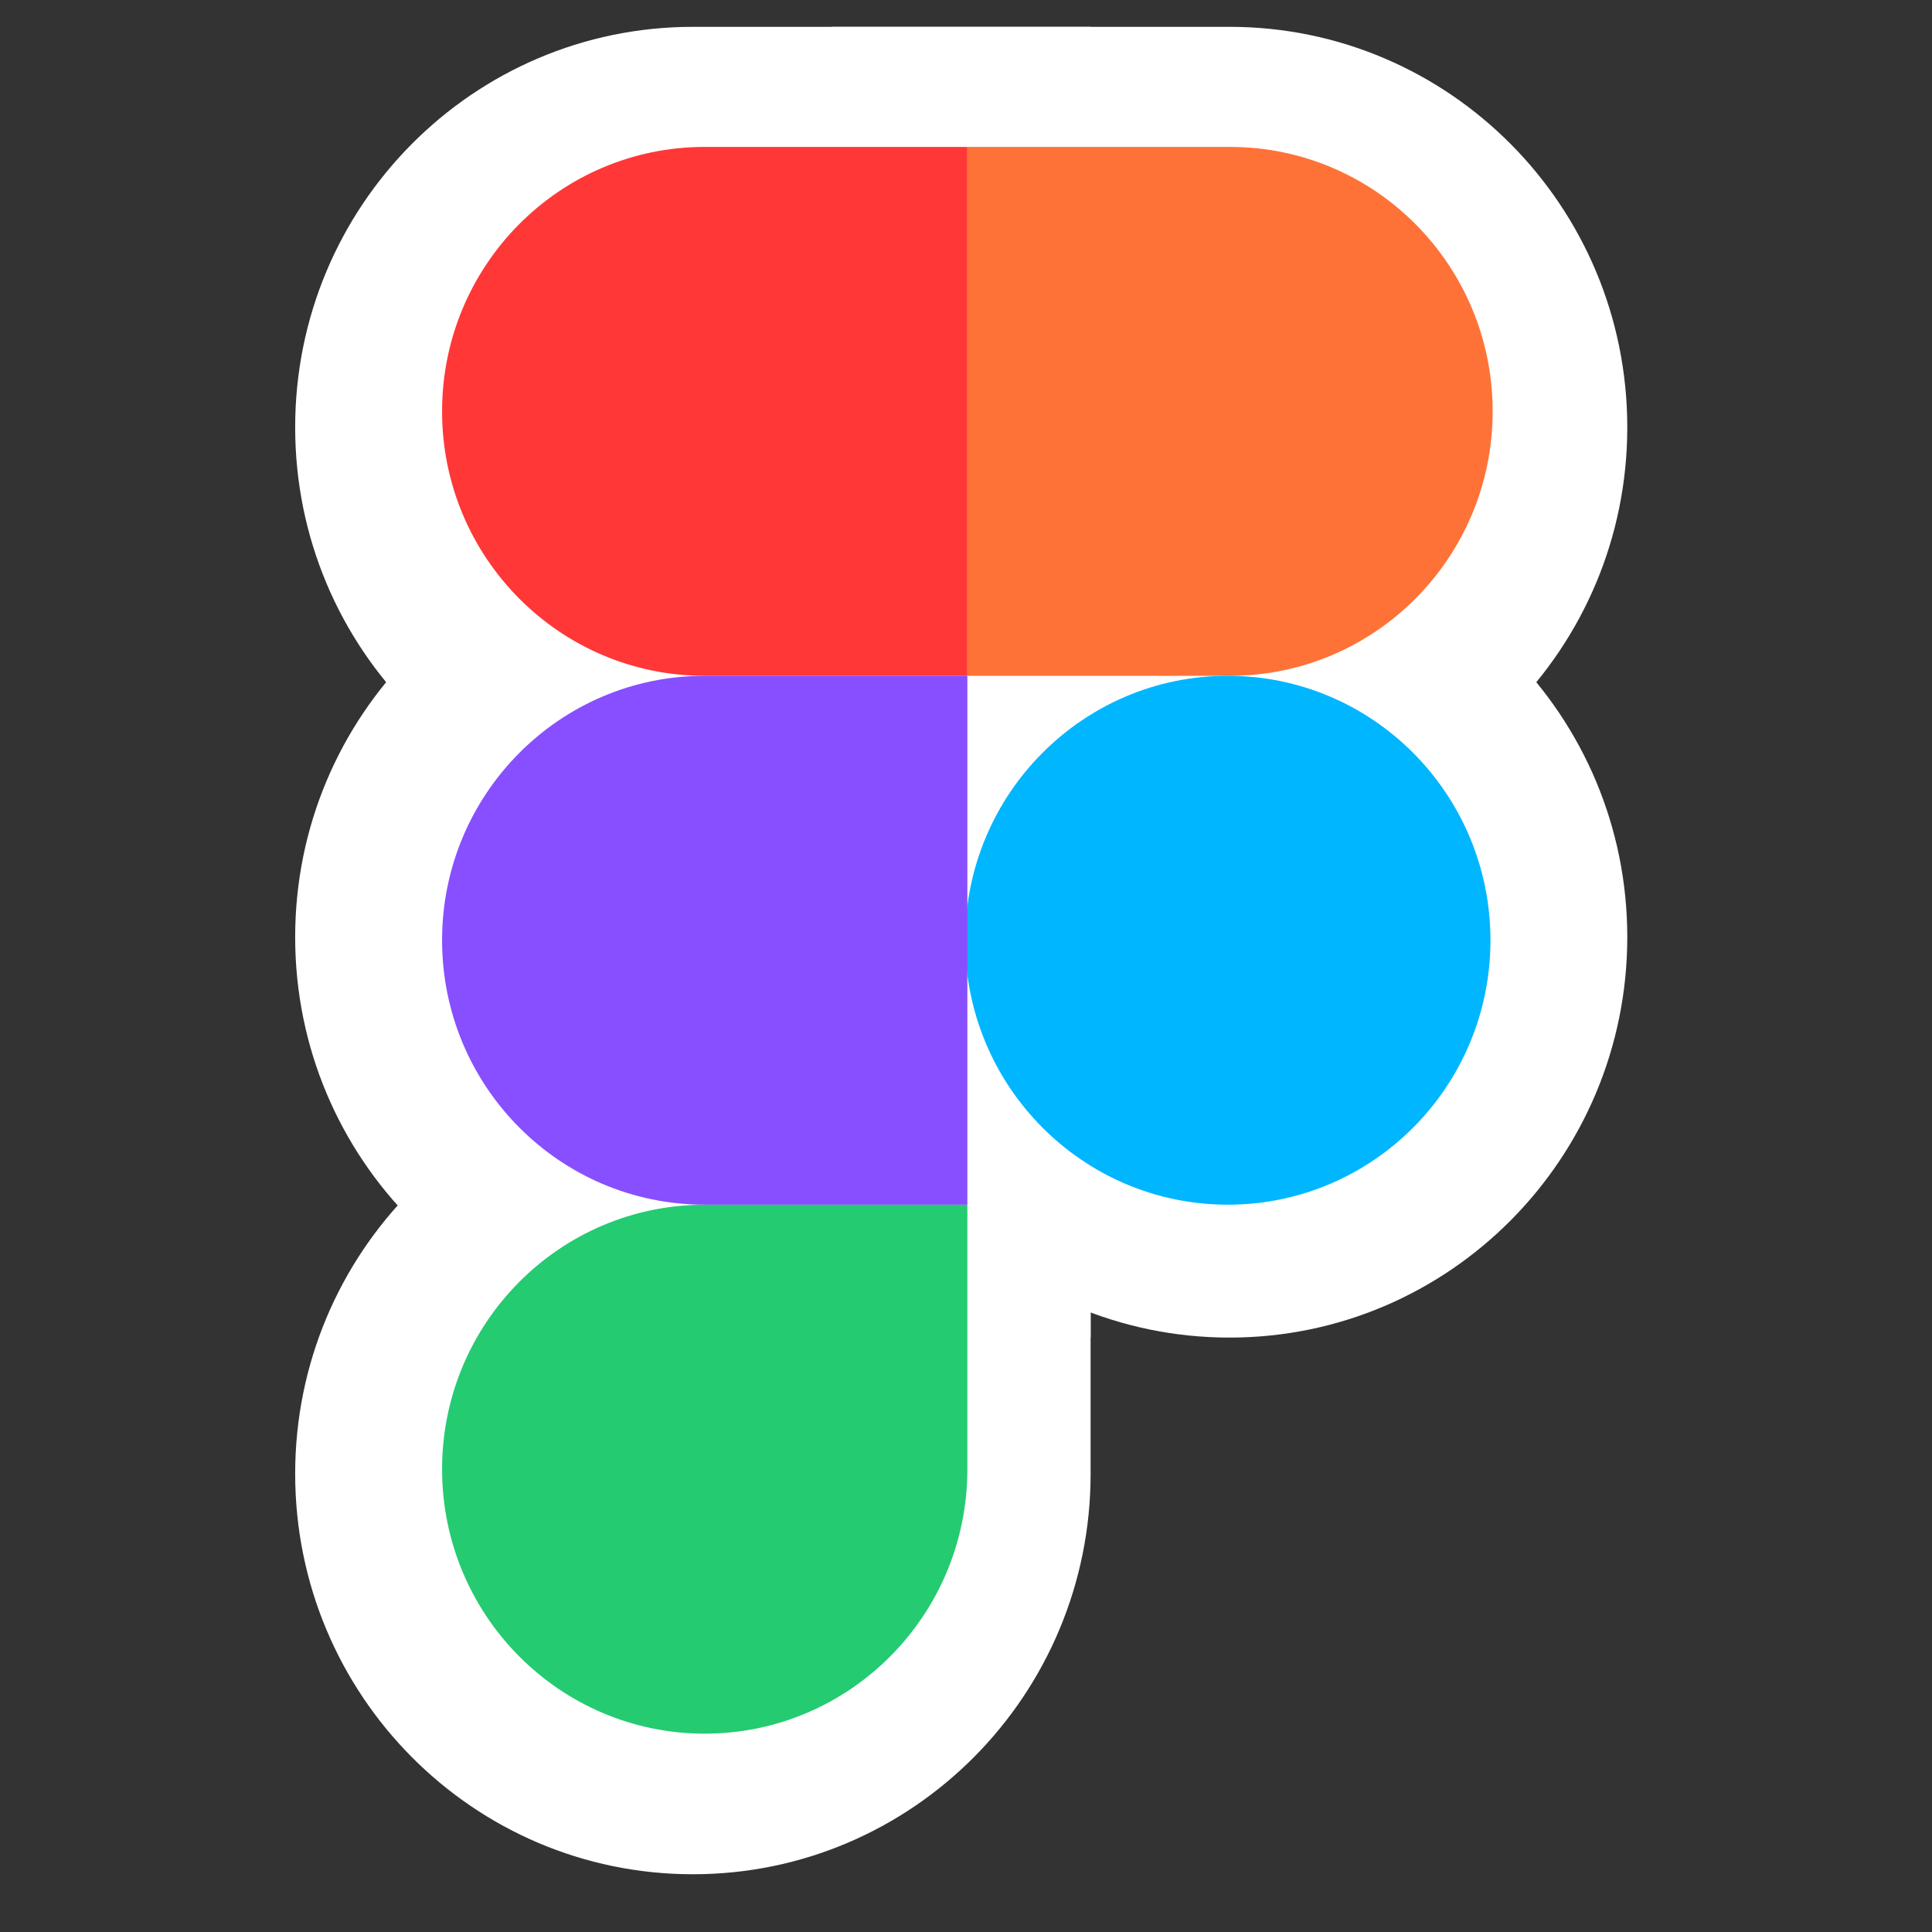 <svg width="72" height="72" viewBox="0 0 72 72" fill="none" xmlns="http://www.w3.org/2000/svg">
<rect x="0" y="0" width="72" height="72" fill="#333333" stroke="none"/>
<path d="M11 15.924C11 24.166 17.636 30.848 25.822 30.848H40.644V1H25.822C17.636 1 11 7.682 11 15.924Z" fill="white"/>
<path d="M11 34.924C11 43.166 17.636 49.848 25.822 49.848H40.644V20H25.822C17.636 20 11 26.682 11 34.924Z" fill="white"/>
<path d="M11 54.924C11 46.682 17.636 40 25.822 40H40.644V54.924C40.644 63.166 34.008 69.848 25.822 69.848C17.636 69.848 11 63.166 11 54.924Z" fill="white"/>
<path d="M45.822 49.848C54.008 49.848 60.644 43.166 60.644 34.924C60.644 26.682 54.008 20 45.822 20C37.636 20 31 26.682 31 34.924C31 43.166 37.636 49.848 45.822 49.848Z" fill="white"/>
<path d="M31 1V30.848H45.822C54.008 30.848 60.644 24.166 60.644 15.924C60.644 7.682 54.008 1 45.822 1H31Z" fill="white"/>
<path d="M16.475 54.752C16.475 49.309 20.857 44.897 26.263 44.897H36.051V54.752C36.051 60.195 31.668 64.608 26.263 64.608C20.857 64.608 16.475 60.195 16.475 54.752Z" fill="#24CB71"/>
<path d="M36.05 5.475V25.186H45.839C51.244 25.186 55.627 20.773 55.627 15.33C55.627 9.887 51.244 5.475 45.839 5.475H36.05Z" fill="#FF7237"/>
<path d="M45.757 44.895C51.163 44.895 55.545 40.483 55.545 35.04C55.545 29.597 51.163 25.185 45.757 25.185C40.351 25.185 35.969 29.597 35.969 35.04C35.969 40.483 40.351 44.895 45.757 44.895Z" fill="#00B6FF"/>
<path d="M16.475 15.33C16.475 20.773 20.857 25.186 26.263 25.186H36.051V5.475H26.263C20.857 5.475 16.475 9.887 16.475 15.33Z" fill="#FF3737"/>
<path d="M16.475 35.04C16.475 40.483 20.857 44.895 26.263 44.895H36.051V25.185H26.263C20.857 25.185 16.475 29.597 16.475 35.04Z" fill="#874FFF"/>
</svg>
